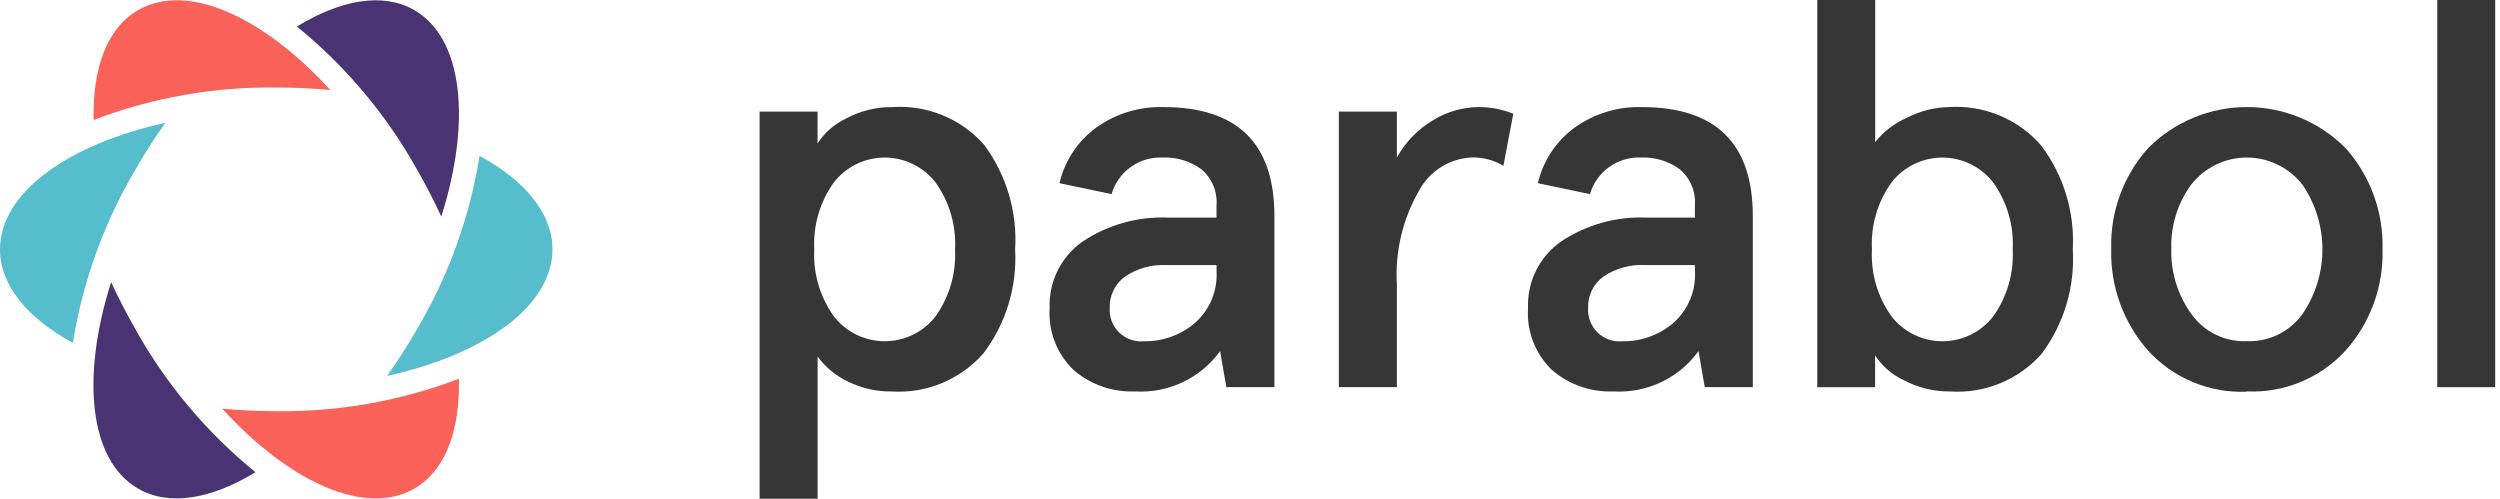<svg width="401" height="80" viewBox="0 0 401 80" fill="none" xmlns="http://www.w3.org/2000/svg">
<path d="M121.841 80V17.901H131.135V22.998C132.268 21.267 133.858 19.883 135.728 18.997C138.007 17.774 140.559 17.148 143.145 17.177C145.886 16.992 148.632 17.437 151.175 18.477C153.717 19.517 155.987 21.125 157.812 23.178C161.423 28.014 163.2 33.975 162.826 39.998C163.159 45.979 161.363 51.884 157.756 56.666C155.927 58.752 153.642 60.389 151.079 61.451C148.516 62.513 145.743 62.971 142.975 62.789C140.547 62.818 138.147 62.268 135.975 61.183C134.056 60.273 132.396 58.898 131.145 57.182V80H121.841ZM133.758 29.248C131.516 32.369 130.405 36.161 130.611 39.998C130.405 43.836 131.515 47.629 133.758 50.749C134.721 51.986 135.954 52.987 137.361 53.677C138.769 54.367 140.315 54.728 141.883 54.732C143.451 54.736 144.999 54.384 146.41 53.701C147.821 53.019 149.059 52.024 150.029 50.792C152.276 47.657 153.391 43.851 153.189 39.998C153.395 36.162 152.287 32.37 150.049 29.248C149.082 28.01 147.846 27.009 146.435 26.32C145.024 25.631 143.474 25.273 141.903 25.273C140.333 25.273 138.783 25.631 137.372 26.32C135.96 27.009 134.724 28.01 133.758 29.248" fill="#363636"/>
<path d="M168.359 49.382C168.284 47.313 168.726 45.258 169.646 43.404C170.565 41.55 171.933 39.954 173.626 38.761C177.718 36.022 182.584 34.671 187.503 34.908H195.127V32.981C195.214 31.888 195.04 30.789 194.619 29.776C194.198 28.763 193.543 27.864 192.706 27.154C190.917 25.842 188.734 25.178 186.516 25.271C184.685 25.182 182.878 25.712 181.386 26.777C179.894 27.841 178.804 29.378 178.292 31.138L169.942 29.381C170.776 25.803 172.864 22.641 175.829 20.471C178.963 18.226 182.746 17.068 186.6 17.174C198.478 17.174 204.417 22.999 204.417 34.648V62.099H196.707L195.707 56.319C194.164 58.451 192.111 60.16 189.735 61.29C187.358 62.42 184.736 62.935 182.109 62.786H181.983C178.423 62.911 174.946 61.697 172.239 59.382C170.897 58.103 169.855 56.543 169.185 54.815C168.516 53.086 168.236 51.231 168.365 49.382H168.359ZM178.002 49.382C177.952 50.113 178.062 50.846 178.324 51.529C178.587 52.213 178.995 52.832 179.521 53.342C180.047 53.851 180.678 54.24 181.37 54.481C182.061 54.722 182.797 54.809 183.526 54.736C186.505 54.783 189.4 53.74 191.663 51.802C192.832 50.775 193.752 49.495 194.354 48.059C194.955 46.623 195.222 45.069 195.133 43.515V42.515H187.133C184.77 42.387 182.429 43.033 180.466 44.355C179.676 44.922 179.039 45.675 178.609 46.547C178.18 47.419 177.971 48.384 178.002 49.355" fill="#363636"/>
<path d="M214.752 62.099V17.901H224.059V25.268C225.42 22.797 227.417 20.735 229.843 19.294C232.032 17.941 234.549 17.208 237.123 17.174C239.045 17.16 240.951 17.523 242.733 18.244L241.146 26.595C239.597 25.667 237.814 25.204 236.01 25.261C234.272 25.35 232.586 25.885 231.116 26.815C229.646 27.745 228.44 29.039 227.616 30.572C224.978 35.158 223.741 40.417 224.059 45.699V62.099H214.752Z" fill="#363636"/>
<path d="M245.094 49.382C245.019 47.313 245.461 45.258 246.381 43.404C247.3 41.55 248.668 39.954 250.36 38.761C254.453 36.022 259.318 34.671 264.238 34.908H271.861V32.981C271.948 31.888 271.774 30.789 271.353 29.776C270.933 28.763 270.277 27.865 269.441 27.154C267.651 25.842 265.468 25.178 263.251 25.271C261.42 25.182 259.613 25.712 258.121 26.777C256.628 27.841 255.539 29.378 255.027 31.138L246.677 29.381C247.511 25.803 249.599 22.641 252.564 20.471C255.698 18.226 259.481 17.068 263.334 17.174C275.213 17.174 281.152 22.999 281.152 34.648V62.099H273.441L272.441 56.319C270.899 58.451 268.845 60.16 266.469 61.29C264.093 62.42 261.471 62.935 258.844 62.786H258.717C255.158 62.911 251.681 61.696 248.974 59.382C247.632 58.103 246.59 56.543 245.92 54.815C245.25 53.086 244.971 51.231 245.1 49.382H245.094ZM254.737 49.382C254.687 50.113 254.797 50.846 255.059 51.529C255.322 52.213 255.73 52.832 256.256 53.342C256.782 53.851 257.413 54.24 258.104 54.481C258.796 54.722 259.532 54.809 260.261 54.736C263.24 54.783 266.134 53.74 268.398 51.802C269.567 50.775 270.487 49.495 271.089 48.059C271.69 46.623 271.956 45.069 271.868 43.515V42.515H263.868C261.504 42.387 259.164 43.033 257.201 44.355C256.411 44.922 255.774 45.675 255.344 46.547C254.914 47.419 254.706 48.384 254.737 49.355" fill="#363636"/>
<path d="M291.489 62.103V0H300.782V22.784C302.138 21.093 303.883 19.755 305.869 18.887C307.961 17.806 310.273 17.22 312.626 17.174C315.397 16.996 318.172 17.459 320.735 18.527C323.298 19.595 325.58 21.241 327.404 23.334C331.004 28.12 332.799 34.022 332.474 40.002C332.844 46.017 331.062 51.968 327.447 56.789C325.62 58.84 323.349 60.446 320.807 61.486C318.266 62.526 315.52 62.972 312.78 62.789C310.203 62.814 307.66 62.195 305.383 60.989C303.501 60.119 301.902 58.739 300.766 57.006V62.103H291.489ZM303.406 29.255C301.165 32.374 300.054 36.166 300.259 40.002C300.053 43.839 301.163 47.632 303.406 50.752C304.369 51.989 305.602 52.99 307.009 53.681C308.417 54.371 309.963 54.731 311.531 54.736C313.098 54.74 314.647 54.387 316.058 53.705C317.469 53.022 318.707 52.027 319.677 50.795C321.924 47.66 323.038 43.854 322.837 40.002C323.042 36.165 321.933 32.373 319.693 29.251C318.727 28.013 317.491 27.012 316.08 26.323C314.668 25.635 313.118 25.277 311.548 25.277C309.977 25.277 308.428 25.635 307.016 26.323C305.605 27.012 304.369 28.013 303.403 29.251" fill="#363636"/>
<path d="M338.641 39.916C338.473 33.975 340.588 28.197 344.551 23.768C346.627 21.678 349.096 20.019 351.816 18.887C354.536 17.755 357.453 17.172 360.399 17.172C363.345 17.172 366.261 17.755 368.981 18.887C371.701 20.019 374.17 21.678 376.246 23.768C380.211 28.229 382.324 34.034 382.156 39.999C382.327 45.959 380.213 51.758 376.246 56.21C374.246 58.398 371.791 60.121 369.053 61.257C366.314 62.393 363.36 62.914 360.399 62.783C360.393 62.782 360.386 62.783 360.381 62.784C360.375 62.786 360.37 62.789 360.365 62.794C360.361 62.798 360.358 62.803 360.356 62.809C360.354 62.815 360.354 62.821 360.355 62.827C357.399 62.949 354.453 62.421 351.722 61.282C348.992 60.143 346.544 58.42 344.551 56.233C340.582 51.734 338.47 45.896 338.641 39.899V39.916ZM351.488 50.35C352.485 51.764 353.821 52.905 355.374 53.669C356.927 54.432 358.646 54.794 360.375 54.72C362.106 54.792 363.828 54.434 365.386 53.678C366.945 52.922 368.292 51.791 369.306 50.386C371.398 47.327 372.518 43.707 372.518 40.001C372.518 36.294 371.398 32.675 369.306 29.615C368.244 28.26 366.888 27.165 365.34 26.412C363.791 25.659 362.092 25.268 360.37 25.27C358.649 25.272 356.95 25.666 355.404 26.423C353.857 27.179 352.503 28.278 351.445 29.635C349.282 32.617 348.167 36.231 348.275 39.913C348.177 43.653 349.306 47.323 351.488 50.363" fill="#363636"/>
<path d="M400.23 0H390.937V62.103H400.23V0Z" fill="#363636"/>
<path d="M44.307 65.956C41.367 65.956 38.463 65.816 35.64 65.55C46.413 77.357 58.617 82.904 66.471 78.367C71.471 75.477 73.805 69.007 73.608 60.749C64.26 64.317 54.321 66.083 44.317 65.956" fill="#FA6158"/>
<path d="M44.306 14.034C47.25 14.034 50.15 14.174 52.973 14.44C42.213 2.636 30.009 -2.91 22.155 1.623C17.155 4.513 14.822 10.983 15.018 19.241C24.366 15.673 34.305 13.907 44.31 14.034" fill="#FA6158"/>
<path d="M76.926 25.008C75.341 34.886 71.901 44.376 66.789 52.976C65.312 55.536 63.739 57.976 62.096 60.289C77.706 56.862 88.614 49.069 88.614 39.995C88.614 34.215 84.18 28.951 76.926 24.994" fill="#55BDCC"/>
<path d="M21.824 27.018C23.301 24.458 24.874 22.018 26.518 19.705C10.904 23.132 0 30.929 0 39.999C0 45.779 4.43 51.043 11.687 55C13.272 45.12 16.712 35.63 21.824 27.029" fill="#55BDCC"/>
<path d="M66.787 27.014C68.257 29.561 69.587 32.144 70.787 34.734C75.614 19.493 74.314 6.159 66.46 1.626C61.46 -1.268 54.673 -0.057 47.626 4.256C55.392 10.565 61.894 18.288 66.787 27.017" fill="#493372"/>
<path d="M21.825 52.977C20.355 50.43 19.024 47.846 17.824 45.256C12.984 60.49 14.284 73.831 22.141 78.368C27.141 81.261 33.928 80.051 40.975 75.738C33.209 69.428 26.707 61.705 21.814 52.977" fill="#493372"/>
</svg>

